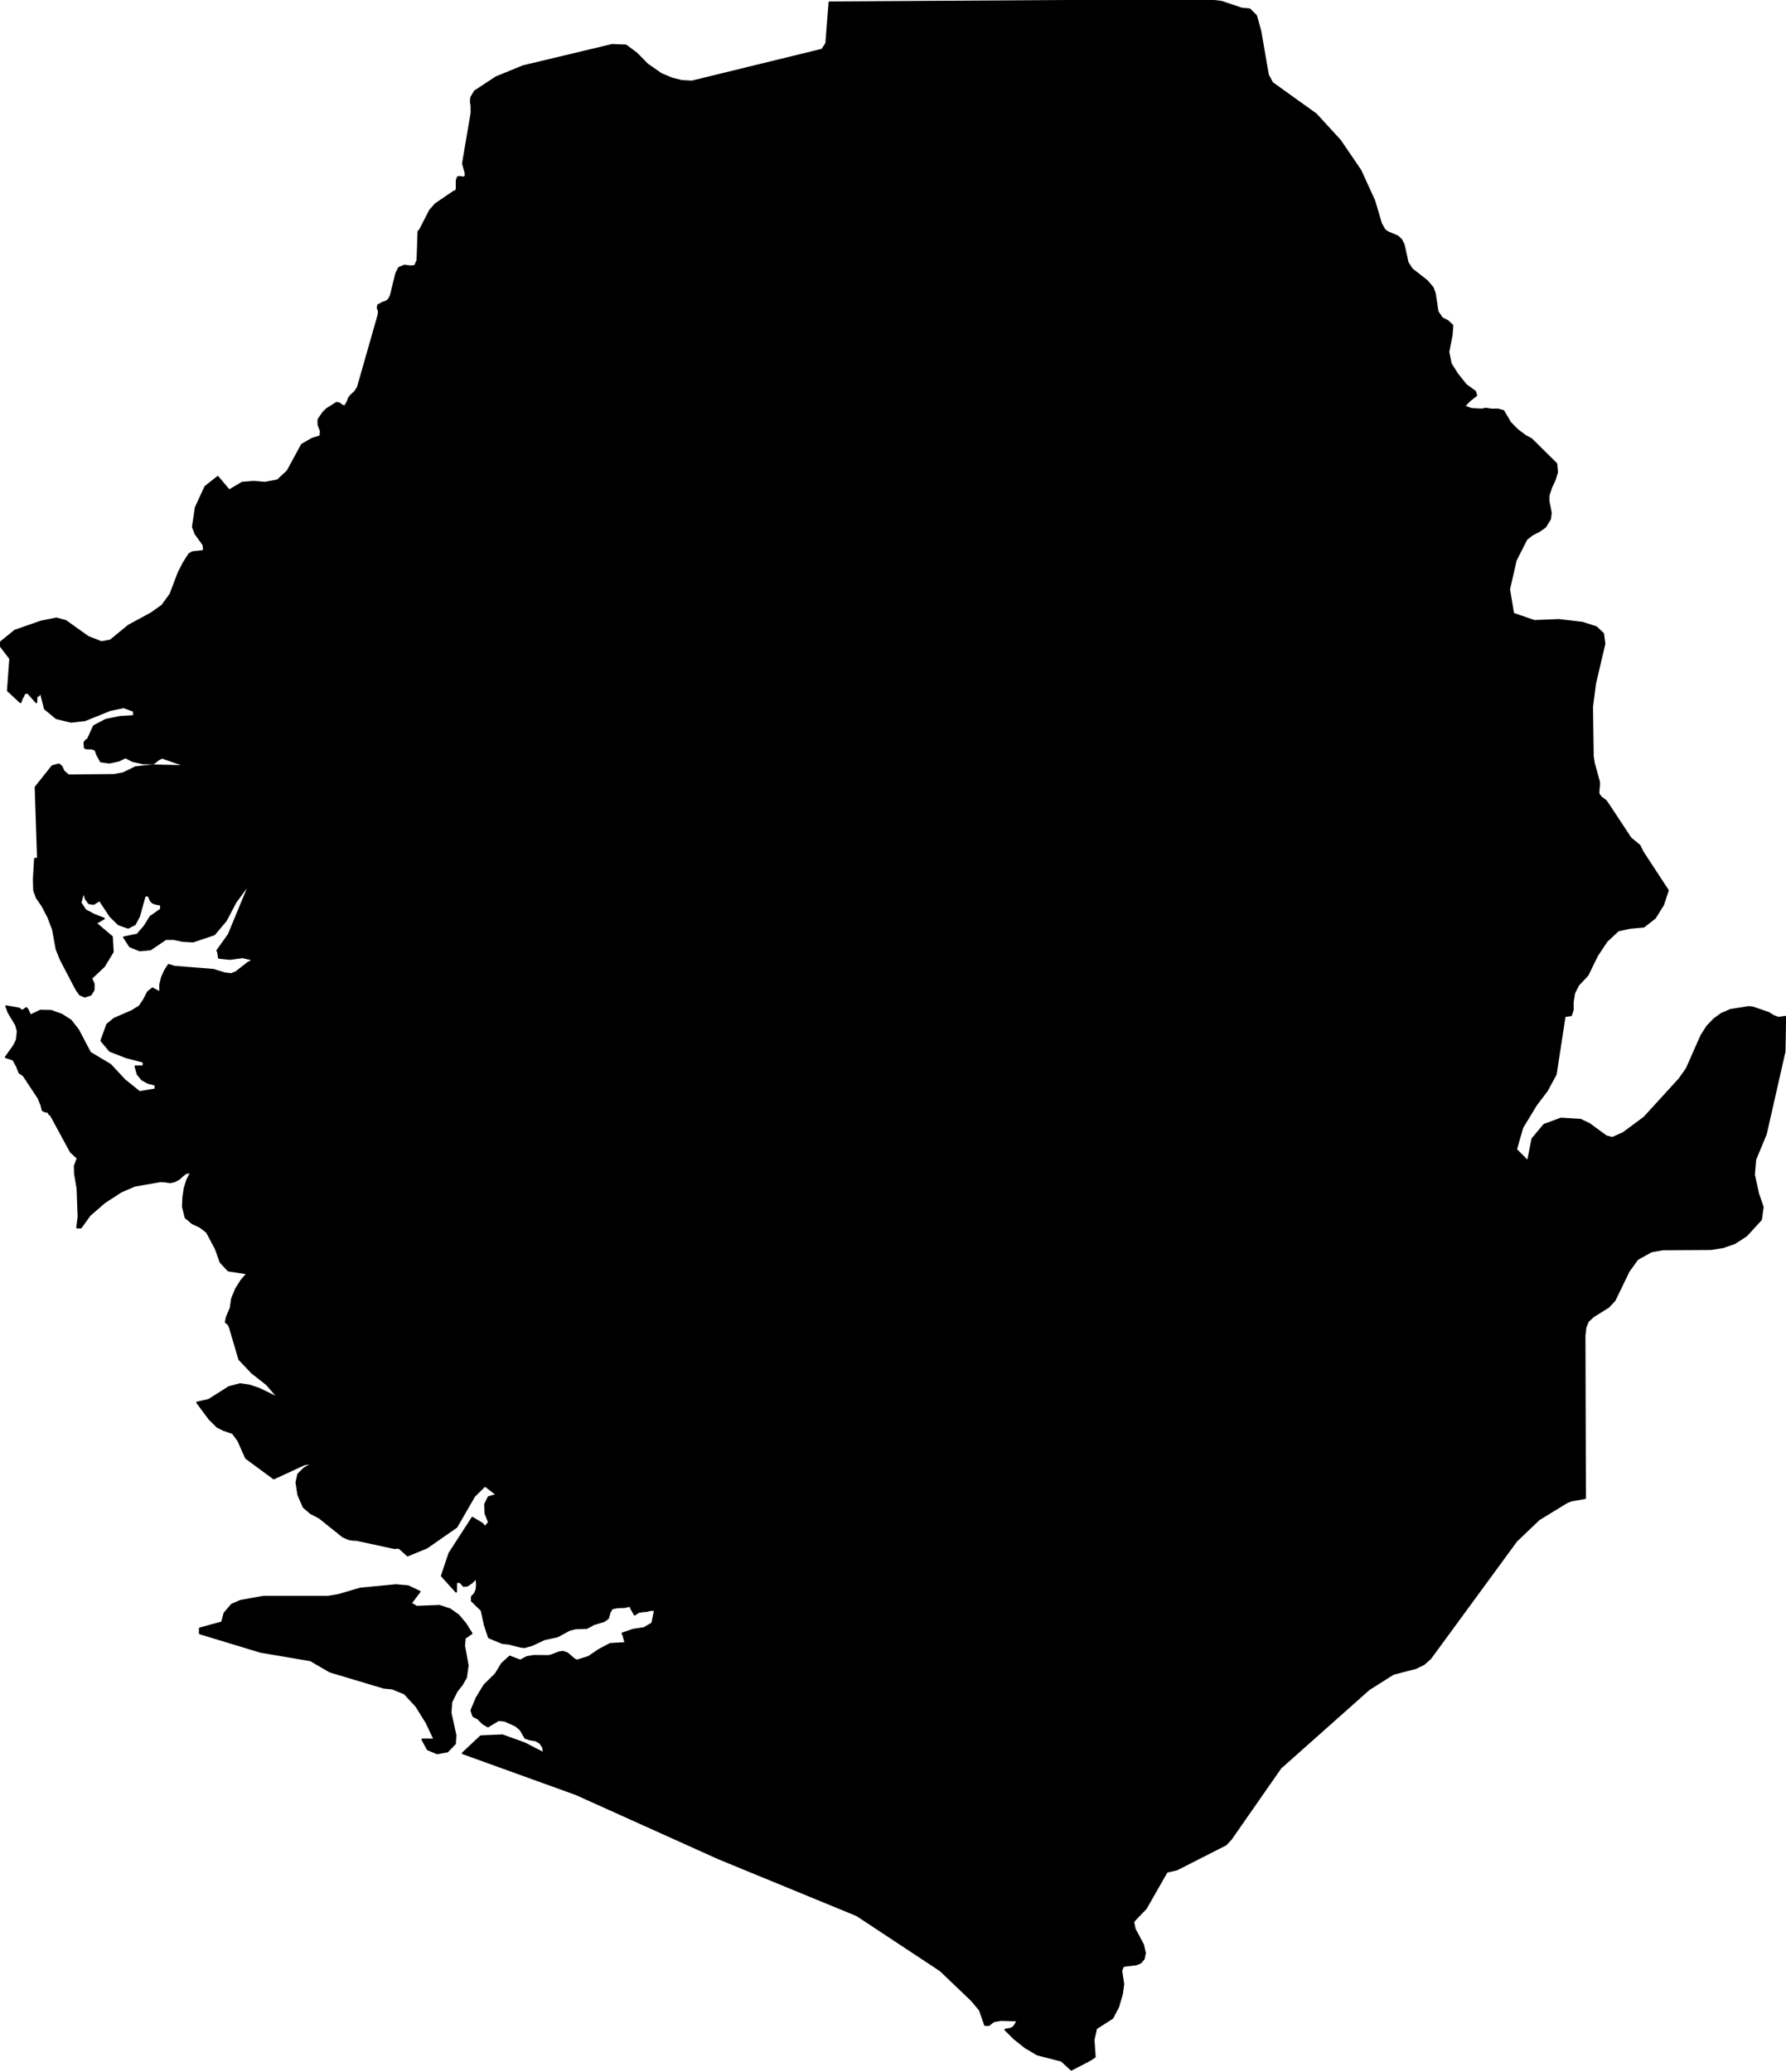 <?xml version="1.0" encoding="utf-8"?><!DOCTYPE svg  PUBLIC '-//W3C//DTD SVG 1.1//EN'  'http://www.w3.org/Graphics/SVG/1.1/DTD/svg11.dtd'><svg enable_background="new 0 0 1000 1160" height="1160px" pretty_print="False" style="stroke-linejoin: round; stroke:#000; fill: none;" version="1.1" viewBox="0 0 1000 1160" width="1000px" xmlns="http://www.w3.org/2000/svg" xmlns:xlink="http://www.w3.org/1999/xlink"><defs><style type="text/css"><![CDATA[path { fill-rule: evenodd; }]]></style></defs><g class="" fill="black" id="country"><path d="M230.032,897.598L234.965,891.069L228.494,888.02L221.628,887.437L201.798,889.337L189.245,893.015L183.677,893.904L147.473,893.92L134.687,896.218L129.771,898.349L125.674,903.115L124.313,908.264L111.896,911.651L111.876,914.44L145.779,924.738L173.891,929.52L184.66,935.803L214.849,944.845L219.665,945.32L226.463,948.094L233.042,955.158L238.796,964.399L243.239,973.824L236.462,973.824L239.434,979.357L244.765,981.625L250.524,980.552L254.766,976.169L255.055,971.48L252.293,959.005L252.672,953.028L255.658,946.929L258.641,943.128L260.936,939.159L261.874,932.447L259.886,921.397L260.24,917.076L264.039,914.44L260.581,908.954L256.685,904.325L251.971,900.954L246.059,899.023L233.272,899.529L230.032,897.598Z M599.848,1158.721L610.4,1153.251L612.983,1151.518L612.337,1141.982L613.765,1135.598L622.89,1129.739L626.1,1123.55L628.201,1116.407L628.972,1110.783L627.818,1103.192L628.896,1100.681L636.139,1099.767L638.614,1098.755L640.393,1096.711L641.082,1093.422L640.013,1088.692L635.367,1080.012L634.516,1076.08L635.554,1074.66L641.594,1068.393L653.277,1047.937L658.927,1046.614L686.328,1032.678L689.21,1029.623L710.984,998.363L716.974,989.763L766.485,945.738L780.099,937.135L792.737,933.846L797.156,931.705L800.862,928.436L804.401,923.606L849.043,862.671L861.716,850.584L877.425,840.989L879.848,840.055L887.467,838.732L887.208,747.685L887.715,743.267L889.091,739.744L892.091,736.971L900.522,731.725L904.076,727.94L911.872,711.796L916.8,704.935L924.625,700.585L931.264,699.446L958.017,699.291L964.827,698.22L971.353,695.924L977.806,691.729L986.019,682.777L986.988,675.799L984.43,668.306L982.08,657.679L982.801,649.194L988.735,634.859L999.222,588.684L999.569,569.221L995.762,569.805L992.941,568.754L990.296,567.061L981.253,563.976L979.027,563.782L968.925,565.397L963.925,567.538L959.725,570.584L955.826,574.661L952.572,579.79L944.434,598.221L940.336,604.05L920.612,625.654L908.921,634.295L902.838,637.03L899.331,636.154L889.882,629.244L884.98,626.889L874.017,626.228L864.588,629.692L857.99,637.574L855.492,650.206L848.87,643.54L852.36,631.278L860.068,618.579L866.152,610.56L871.095,601.442L876.091,568.891L879.675,568.375L880.62,565.397L880.615,560.93L881.419,555.938L883.763,551.374L888.905,545.915L894.272,534.938L899.584,526.958L905.997,520.954L912.723,519.455L920.368,518.774L926.637,513.879L931.208,506.542L933.849,498.475L919.774,476.978L917.983,473.358L913.008,469.261L899.562,448.903L898.644,447.959L896.275,446.208L895.155,444.651L894.993,443.279L895.38,439.289L895.306,437.625L892.364,426.979L891.842,423.213L891.449,395.78L893.116,382.711L898.359,360.407L898.232,359.429L897.943,357.185L897.628,354.743L893.714,351.104L885.991,348.622L872.832,347.085L859.127,347.63L847.253,343.552L844.988,329.88L848.718,313.619L854.711,301.863L857.966,299.285L861.695,297.416L865.224,294.954L867.892,290.565L868.346,287.081L867.056,280.698L867.045,277.467L868.603,272.747L870.552,268.573L871.849,264.398L871.455,259.698L857.43,245.811L853.985,243.982L849.592,240.644L845.666,236.683L841.742,230.037L838.666,229.239L835.139,229.278L831.889,228.791L829.746,229.258L823.892,228.966L819.794,227.429L823.004,224.13L826.568,221.356L825.934,219.235L820.774,215.45L815.889,209.309L812.319,203.655L810.965,196.98L812.833,187.608L813.233,182.256L810.735,179.823L807.308,177.994L804.972,174.5L803.356,164.146L802.215,161.042L799.025,157.315L790.585,150.688L788.165,147L786.016,137.132L784.6,134.194L782.458,132.257L777.083,130.019L775.245,128.715L773.253,125.124L769.467,112.328L761.725,95.385L750.321,78.667L736.847,63.963L712.376,46.418L709.964,42.01L705.665,17.185L703.32,8.816L699.688,5.216L695.105,4.759L683.926,0.983L675.532,0L605.252,0.437L464.426,1.314L462.617,24.299L460.327,27.792L397.919,43.059L387.45,45.62L381.822,45.347L376.374,43.995L370.167,41.406L362.351,35.947L356.372,29.846L350.456,25.457L342.791,25.136L292.923,37.056L277.849,43.216L265.857,51.079L263.841,54.495L263.598,56.83L263.994,59.38L263.992,63.34L259.222,91.289L259.418,92.417L260.63,96.631L260.75,98.499L259.715,99.404L258.006,99.112L256.362,99.132L255.695,100.961L255.714,105.564L255.273,106.995L254.193,107.219L243.842,114.283L240.773,117.748L235.268,128.481L234.273,129.669L233.729,145.618L232.356,148.878L229.692,149.112L226.469,148.664L223.394,149.948L221.807,153.131L218.805,165.48L217.917,167.183L217.197,168.185L216.13,168.827L214.241,169.469L211.687,170.851L211.459,172.408L212.095,174.111L212.009,175.999L200.359,216.851L198.815,219.216L196.501,221.395L195.384,222.806L194.508,225.084L193.195,227.448L191.572,227.059L189.897,225.784L188.478,225.512L182.865,229.064L180.965,230.932L178.268,234.893L178.319,237.88L179.616,241.286L179.394,244.176L174.818,245.617L169.045,248.915L161.005,263.717L155.429,268.923L148.44,270.227L142.074,269.721L135.597,270.227L128.307,274.557L121.918,266.996L114.943,272.514L109.593,284.133L107.974,294.954L109.405,298.74L113.897,305.036L114.221,308.14L113.01,308.568L107.808,309.133L105.914,310.222L102.676,315.351L99.897,320.839L95.419,332.653L90.851,338.969L84.803,343.28L71.958,350.267L61.832,358.568L56.806,359.502L49.279,356.543L36.786,347.63L31.575,346.228L22.911,347.98L8.369,353.05L0.452,359.492L0.431,361.822L5.698,368.703L4.408,386.617L11.472,393.161L12.287,390.97L13.039,389.713L13.659,388.196L15.524,387.782L20.332,393.161L20.438,390.265L20.794,389.667L21.538,389.468L22.834,387.782L25.102,396.762L31.557,402.095L39.874,404.103L47.596,403.199L61.766,397.483L69.264,395.965L75.018,398.05L74.994,400.869L67.478,401.299L59.223,402.984L52.558,406.478L49.204,413.865L48.106,414.539L47.246,415.689L47.464,418.631L48.714,419.075L51.102,419.014L53.402,419.78L54.43,422.6L56.462,426.309L61.271,426.952L66.581,425.803L70.265,424.01L74.226,426.064L80.365,427.412L86.043,427.382L88.556,425.297L90.75,424.194L104.386,428.929L85.373,428.47L75.829,429.527L69.057,432.883L63.762,433.849L38.296,434.063L35.591,431.688L34.507,429.221L33.061,427.918L29.29,428.929L19.923,440.714L21.243,480.605L19.582,480.804L18.891,492.39L19.108,498.581L20.612,502.673L23.691,507.071L27.036,513.508L29.65,520.373L31.662,531.438L34.082,537.384L42.741,553.935L44.741,556.785L47.429,557.95L50.811,556.877L52.438,554.211L52.479,550.854L51.116,547.682L58.226,541.001L63.149,532.924L62.706,524.511L53.637,516.818L58.191,514.259L52.826,512.19L47.829,509.554L45.112,505.431L46.784,499.041L47.964,503.133L49.804,505.661L52.391,506.09L55.808,503.96L61.762,512.987L66.419,517.523L71.732,519.392L75.498,517.492L77.882,512.987L81.121,501.386L83.185,501.386L84.216,503.914L85.392,505.324L87.194,505.998L90.143,506.535L90.122,509.109L84.248,513.201L80.857,518.626L76.894,523.193L69.422,524.756L72.792,529.905L78.291,532.097L84.232,531.53L92.859,525.706L97.23,525.706L102.199,526.779L108.091,527.116L119.94,523.132L126.479,515.362L131.877,505.11L140.253,493.677L128.061,523.193L121.62,532.235L121.892,532.005L122.599,536.25L128.813,536.878L135.876,535.913L141.948,537.384L138.859,539.008L132.18,544.234L129.446,545.337L125.767,544.893L119.55,542.962L97.629,541.184L94.4,540.188L92.35,543.422L90.66,547.161L89.655,551.299L89.741,555.636L85.375,553.352L82.714,555.498L80.657,559.59L78.144,563.344L73.873,566.011L63.881,570.348L59.956,573.612L56.739,582.623L61.549,588.355L70.667,591.91L80.361,594.439L80.34,596.998L75.821,596.998L77.067,601.411L79.552,604.415L83.018,606.285L87.057,607.296L87.037,609.871L84.092,610.361L78.133,611.373L69.795,604.691L61.797,596.109L50.451,589.335L43.769,576.616L39.603,571.283L34.517,568.034L28.639,565.919L22.623,565.796L16.989,568.493L15.518,565.275L14.756,564.356L12.477,565.919L10.505,564.555L3.459,563.344L4.779,566.838L9.038,573.934L9.913,577.474L9.347,582.301L7.865,585.32L3.224,591.864L7.395,593.228L9.39,596.783L10.817,600.461L13.205,602.147L21.521,614.714L23.175,618.729L23.84,621.564L25.399,622.299L26.949,622.529L27.667,623.878L28.327,624.046L39.641,644.873L43.499,648.413L41.845,652.689L41.984,657.317L43.364,665.255L43.966,681.255L43.19,687.231L45.254,687.231L50.275,680.274L58.563,673.102L67.718,667.156L75.287,663.861L89.934,661.286L92.658,661.47L94.234,661.761L95.65,661.838L97.949,661.286L100.402,659.907L102.128,658.252L104.056,656.796L107.056,656.137L104.809,660.596L103.369,665.194L102.629,670.129L102.384,675.538L103.875,681.607L107.615,684.779L112.078,686.894L115.834,689.791L120.861,699.261L123.436,706.571L127.853,711.292L138.514,712.947L135.029,716.962L132.05,721.774L129.918,727.015L129.108,732.348L126.992,737.329L126.403,740.194L127.905,741.466L128.543,742.677L133.991,761.052L141.087,768.515L149.459,775.105L156.094,782.844L145.122,777.511L139.656,775.657L134.453,774.89L128.205,776.545L116.895,783.717L110.365,785.189L117.34,794.537L121.694,798.843L125.298,800.606L130.305,802.322L133.352,806.429L137.732,816.268L153.291,827.716L170.206,819.915L176.207,818.842L170.339,822.015L166.981,825.34L165.948,829.938L167.004,836.834L169.977,843.715L174.041,847.194L178.842,849.676L191.966,860.22L195.329,861.691L197.459,862.059L199.592,862.12L220.859,866.702L223.424,866.534L228.226,870.84L239.002,866.411L255.62,854.841L265.529,837.646L271.537,831.715L278.195,836.834L273.556,838.152L271.584,842.152L271.83,847.347L273.766,852.266L271.669,854.841L269.9,852.956L264.498,849.692L251.613,869.599L247.366,882.227L255.362,891.069L255.4,885.721L257.667,885.721L259.582,887.866L261.784,887.667L264.226,885.92L266.742,883.361L267.053,887.069L266.789,889.966L265.842,892.173L264.183,893.904L264.167,896.218L269.664,901.567L271.349,909.505L273.729,916.708L281.226,919.834L284.868,920.217L291.511,921.918L293.656,922.164L297.714,921.045L304.81,917.735L312.043,916.172L318.886,912.494L322.158,911.651L328.531,911.436L332.461,909.321L338.305,907.528L340.476,905.919L341.362,902.655L342.673,900.448L345.836,899.85L349.617,899.728L352.902,899.023L353.418,900.525L355.338,903.942L357.576,902.486L359.914,902.088L362.155,901.935L364.225,901.368L366.695,901.368L365.227,908.77L360.673,911.436L354.551,912.386L348.489,914.44L349.101,915.758L349.838,918.547L350.504,919.834L341.672,920.325L335.277,923.712L329.608,927.589L323.046,929.642L321.553,928.937L317.554,925.535L315.143,924.738L312.913,925.091L308.893,926.669L307.189,927.098L298.846,927.037L294.995,927.681L291.336,929.642L285.398,927.405L280.996,931.451L277.487,937.228L271.207,943.389L266.892,950.469L263.927,957.534L264.958,960.752L267.702,962.193L270.396,964.921L273.207,966.56L279.117,962.99L282.638,963.342L288.816,966.116L291.473,968.415L294.142,972.997L296.701,973.824L299.979,974.33L302.466,975.832L304.043,978.238L304.56,981.548L293.743,975.985L281.354,971.51L269.213,972.031L259.063,981.548L322.523,1004.459L402.295,1040.396L479.782,1072.257L526.524,1103.122L544.002,1119.796L548.601,1125.267L551.56,1133.726L553.64,1133.726L556.353,1131.611L560.409,1130.891L569.712,1131.151L568.441,1133.527L567.433,1134.921L565.875,1135.749L562.874,1136.301L567.854,1141.251L574.117,1146.247L580.737,1150.17L594.369,1153.695L599.848,1158.721Z "/></g></svg>
